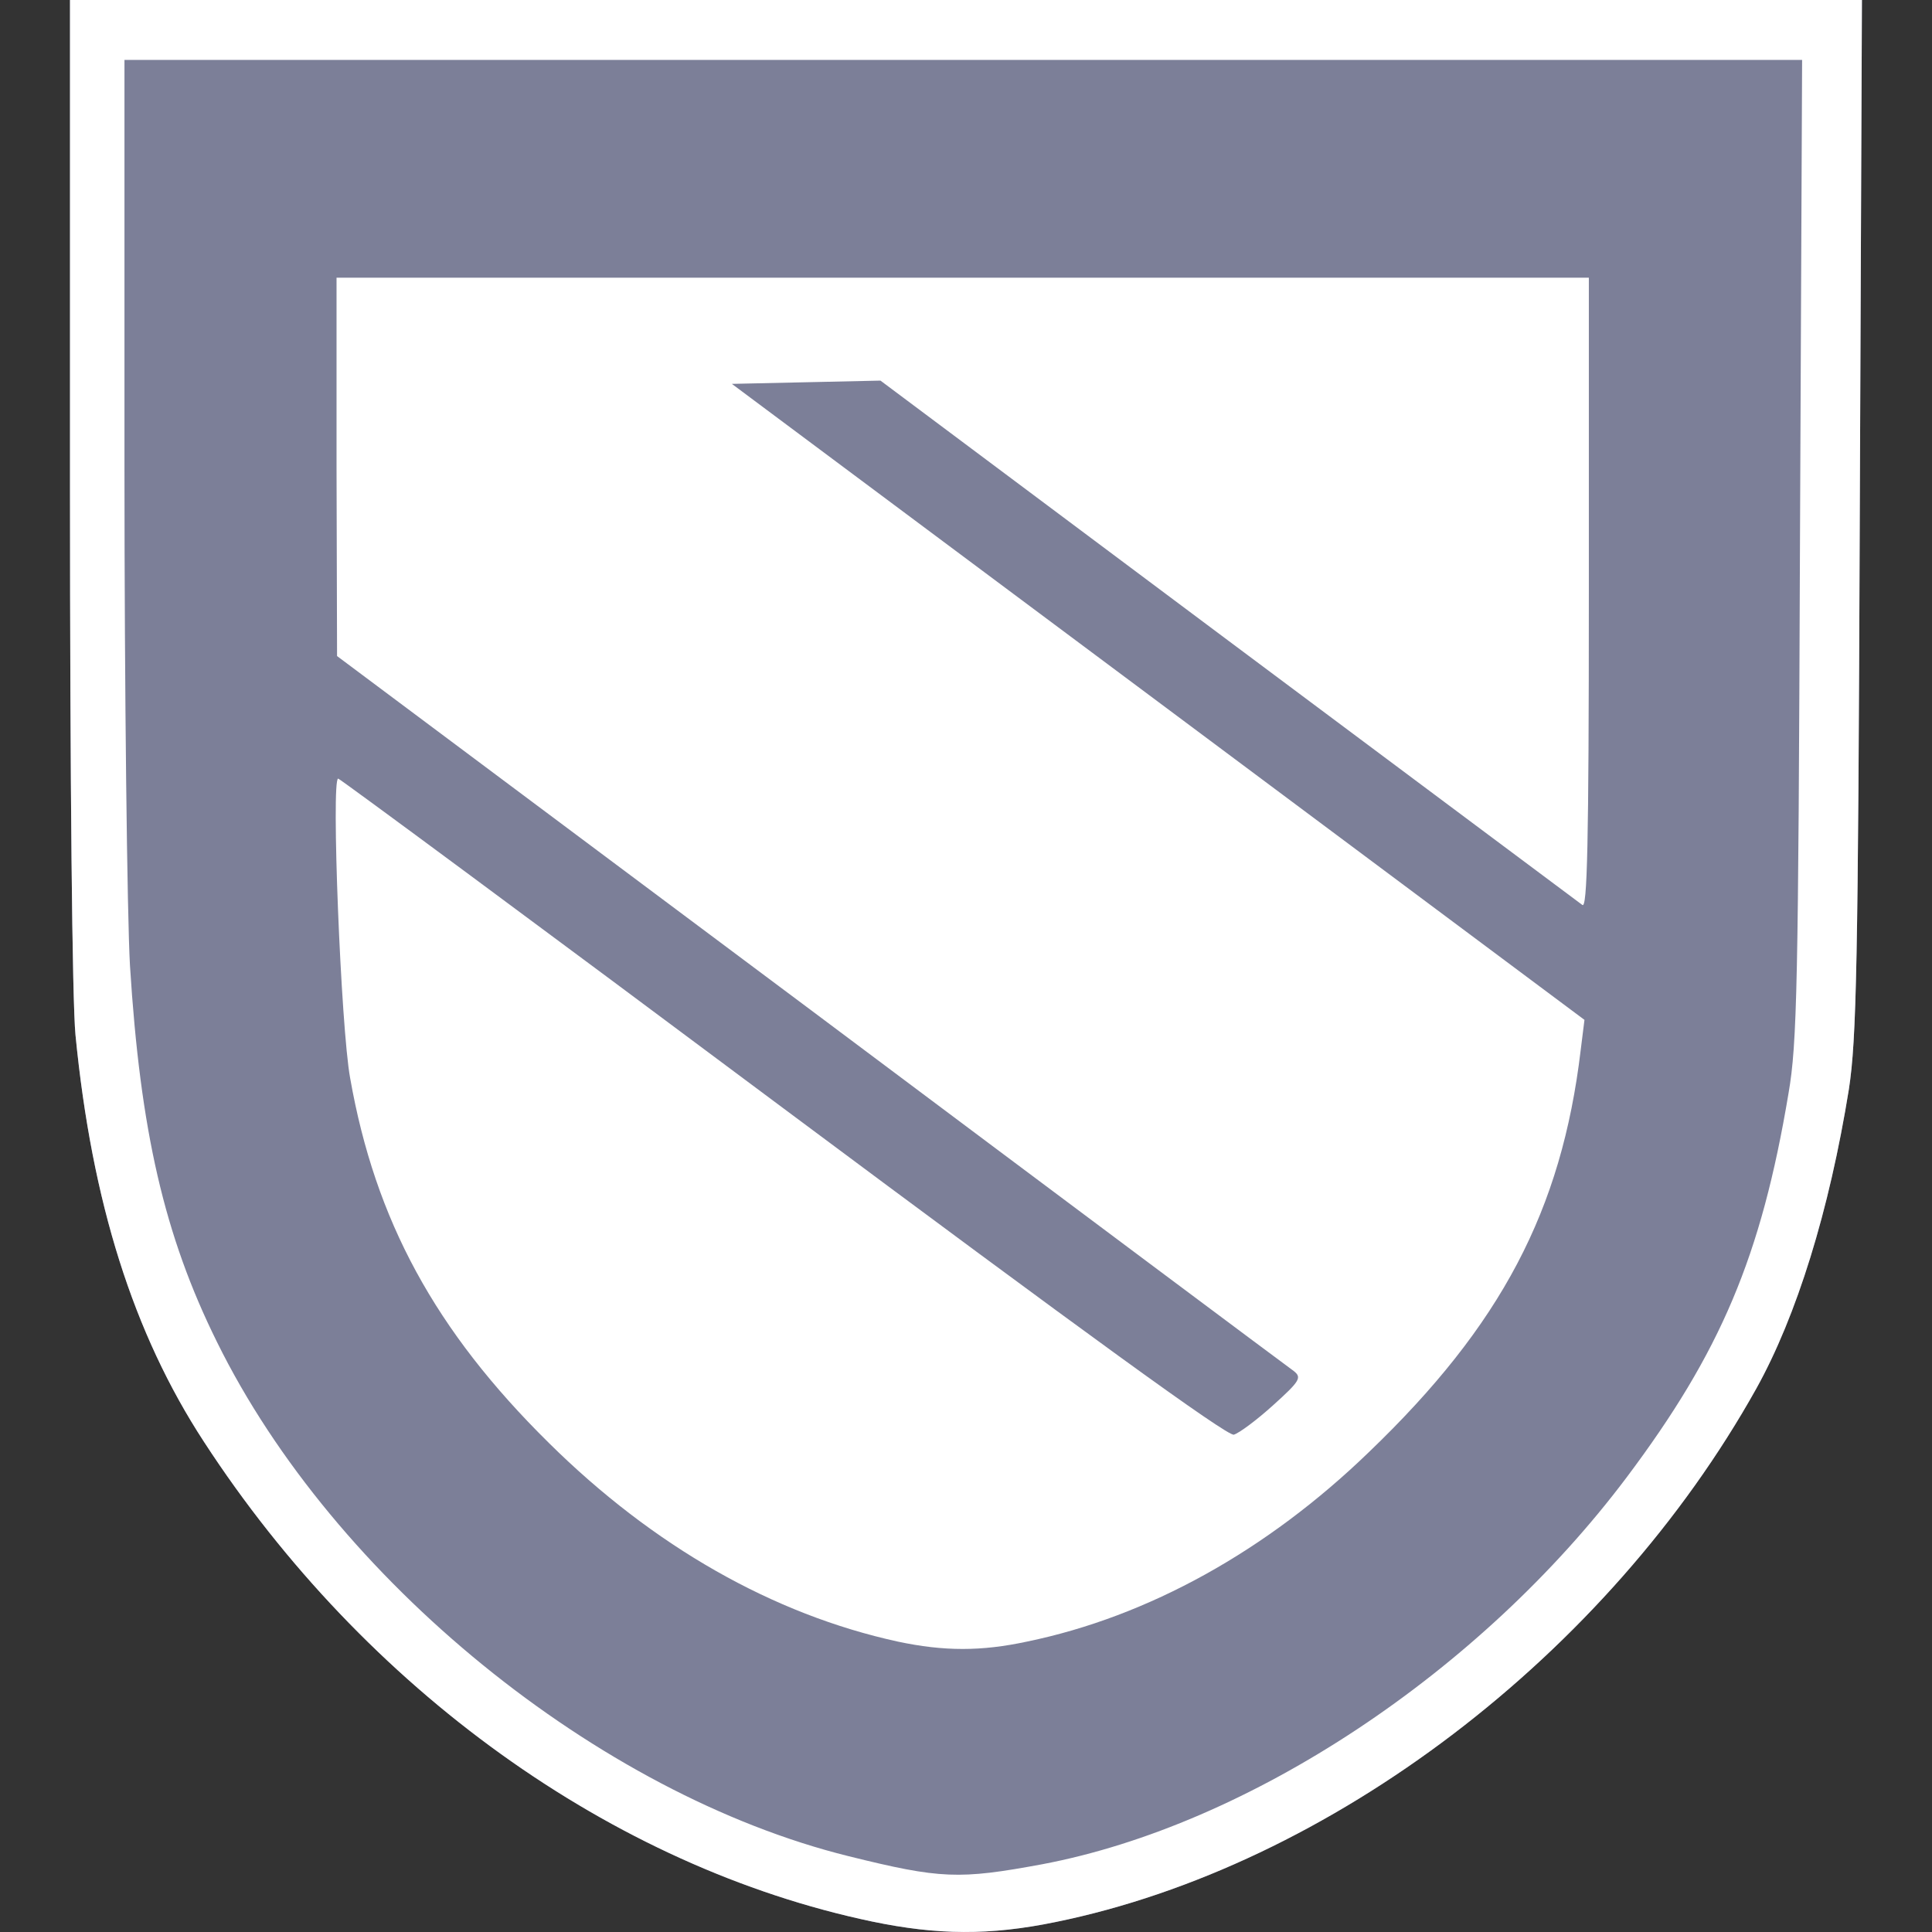 <svg width="26" height="26" viewBox="0 0 26 26" fill="none" xmlns="http://www.w3.org/2000/svg">
<rect x="0" y="0" width="26" height="26" fill="#333333" stroke="none"/>
<path d="M11.736 25.859C8.241 25.126 4.914 22.737 2.745 19.403C1.793 17.945 1.236 16.179 1.016 13.929C0.972 13.482 0.942 10.515 0.942 6.587V0H25.057L25.028 6.947C25.006 13.007 24.984 13.981 24.882 14.655C24.618 16.297 24.178 17.711 23.636 18.686C21.636 22.269 17.898 25.112 14.205 25.866C13.319 26.049 12.615 26.042 11.736 25.859Z" fill="#7C7F98"/>
<path d="M11.736 25.859C8.241 25.126 4.914 22.737 2.745 19.403C1.793 17.945 1.236 16.179 1.016 13.929C0.972 13.482 0.942 10.515 0.942 6.587V0H25.057L25.028 6.947C25.006 13.007 24.984 13.981 24.882 14.655C24.618 16.297 24.178 17.711 23.636 18.686C21.636 22.269 17.898 25.112 14.205 25.866C13.319 26.049 12.615 26.042 11.736 25.859ZM14.022 25.089C16.814 24.562 19.921 22.503 21.892 19.88C23.152 18.201 23.702 16.912 24.069 14.714C24.186 14.04 24.201 13.241 24.223 7.379L24.252 0.806H1.675V6.287C1.675 9.299 1.711 12.318 1.749 12.992C1.888 15.219 2.21 16.626 2.921 18.062C4.496 21.258 8.05 24.145 11.421 24.98C12.659 25.287 12.908 25.295 14.022 25.089Z" fill="white"/>
<path d="M12.083 22.092C10.405 21.726 8.793 20.81 7.386 19.418C5.855 17.908 5.049 16.421 4.712 14.508C4.587 13.827 4.455 10.478 4.551 10.478C4.573 10.478 7.269 12.471 10.537 14.911C14.568 17.915 16.524 19.337 16.605 19.307C16.678 19.285 16.913 19.11 17.132 18.912C17.498 18.582 17.521 18.538 17.41 18.45C17.337 18.399 14.413 16.215 10.911 13.592L4.536 8.829L4.529 6.286V3.737H21.382V7.994C21.382 11.394 21.36 12.236 21.294 12.178C21.243 12.142 19.096 10.536 16.524 8.617L11.849 5.122L10.852 5.144L9.849 5.166L15.586 9.445L21.323 13.725L21.272 14.134C21.015 16.289 20.202 17.835 18.422 19.542C17.051 20.868 15.454 21.755 13.82 22.092C13.205 22.224 12.706 22.224 12.083 22.092Z" fill="white"/>
</svg>
